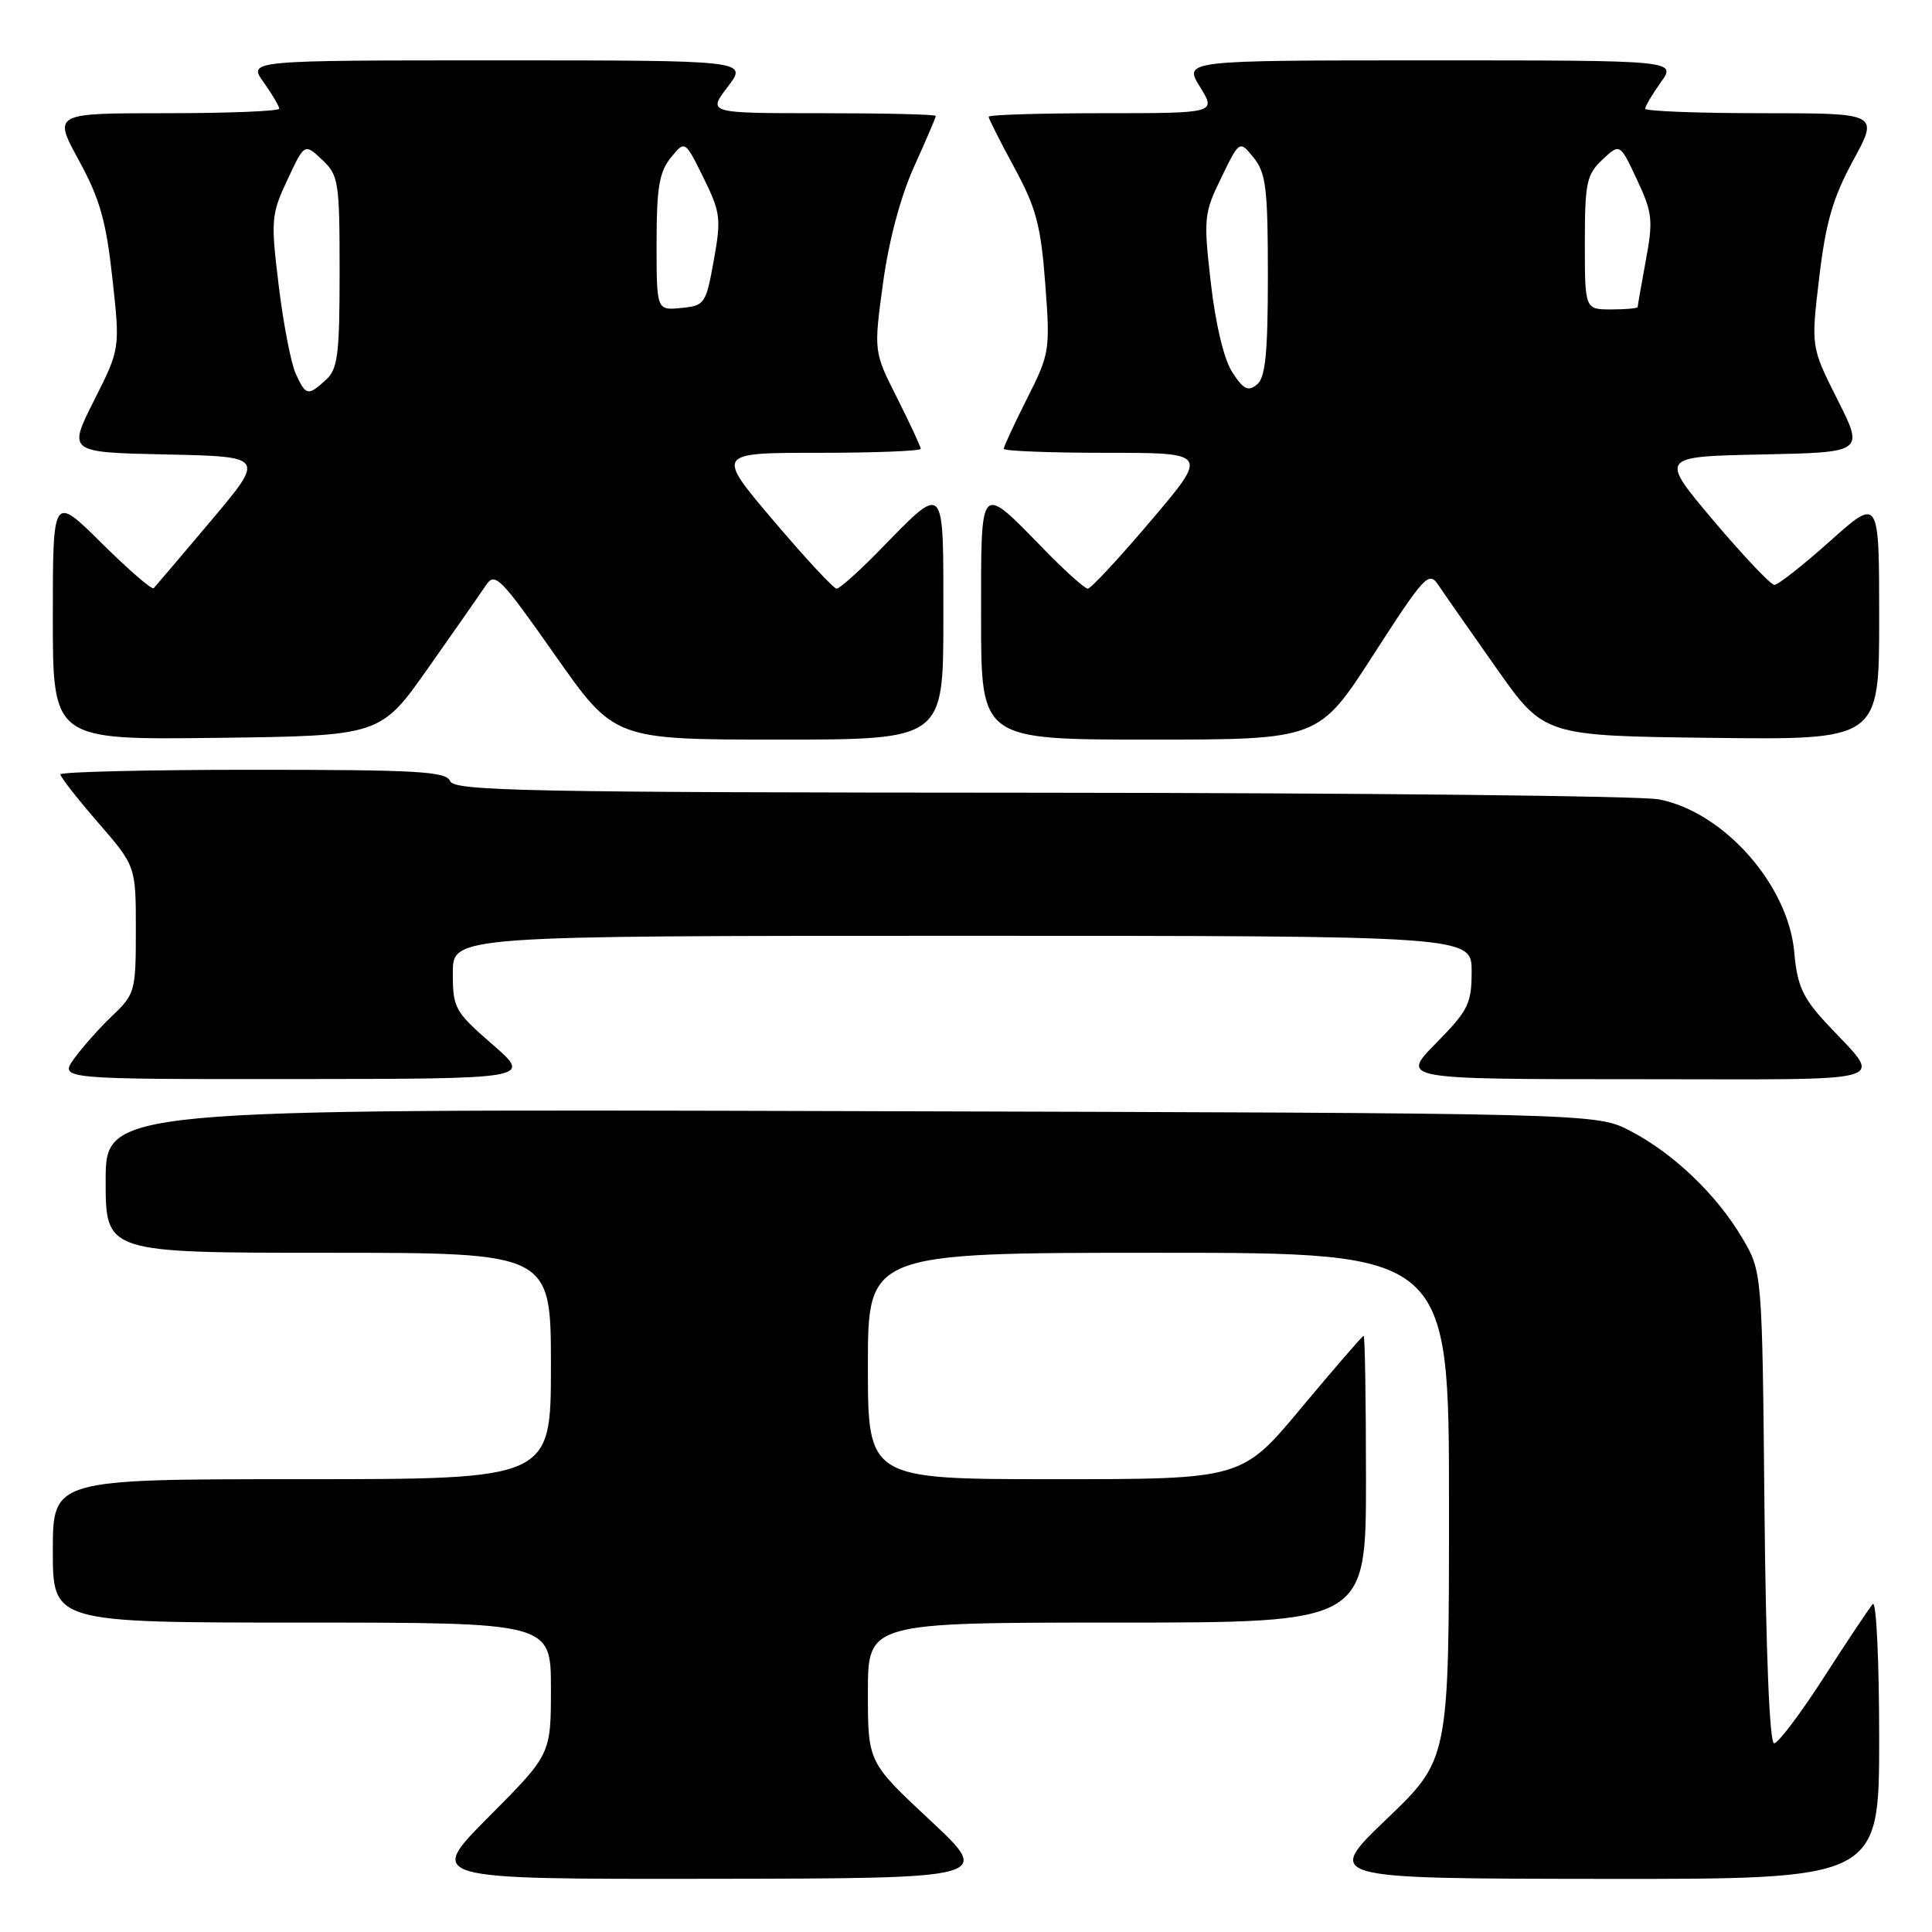 <?xml version="1.0" encoding="UTF-8" standalone="no"?>
<!DOCTYPE svg PUBLIC "-//W3C//DTD SVG 1.1//EN" "http://www.w3.org/Graphics/SVG/1.1/DTD/svg11.dtd" >
<svg xmlns="http://www.w3.org/2000/svg" xmlns:xlink="http://www.w3.org/1999/xlink" version="1.1" viewBox="0 0 256 256">
 <g >
 <path fill="currentColor"
d=" M 123.25 241.20 C 115.00 233.50 115.00 233.50 115.00 224.25 C 115.00 215.00 115.00 215.00 148.00 215.00 C 181.00 215.00 181.00 215.00 181.00 196.00 C 181.00 185.55 180.86 177.00 180.69 177.00 C 180.53 177.00 176.83 181.28 172.47 186.50 C 164.56 196.00 164.56 196.00 139.78 196.00 C 115.00 196.00 115.00 196.00 115.00 181.00 C 115.00 166.00 115.00 166.00 153.50 166.00 C 192.00 166.00 192.00 166.00 192.00 199.56 C 192.00 233.11 192.00 233.11 183.75 241.02 C 175.50 248.92 175.50 248.92 212.25 248.96 C 249.00 249.00 249.00 249.00 249.00 230.30 C 249.00 220.00 248.62 212.03 248.15 212.55 C 247.69 213.07 244.77 217.44 241.68 222.25 C 238.58 227.06 235.61 231.00 235.08 231.00 C 234.48 231.00 233.99 219.06 233.80 199.75 C 233.50 168.50 233.50 168.50 230.83 164.00 C 227.42 158.25 221.72 152.81 216.00 149.84 C 211.50 147.50 211.50 147.50 112.75 147.23 C 14.00 146.95 14.00 146.95 14.00 156.48 C 14.00 166.00 14.00 166.00 43.50 166.00 C 73.00 166.00 73.00 166.00 73.00 181.00 C 73.00 196.00 73.00 196.00 40.00 196.00 C 7.00 196.00 7.00 196.00 7.00 205.50 C 7.00 215.00 7.00 215.00 40.00 215.00 C 73.00 215.00 73.00 215.00 73.00 223.73 C 73.00 232.46 73.00 232.46 64.77 240.73 C 56.54 249.00 56.54 249.00 94.02 248.95 C 131.50 248.90 131.50 248.90 123.25 241.20 Z  M 65.25 138.39 C 60.25 134.04 60.00 133.59 60.00 128.91 C 60.00 124.00 60.00 124.00 127.50 124.00 C 195.00 124.00 195.00 124.00 195.00 128.72 C 195.00 132.99 194.56 133.88 190.29 138.22 C 185.58 143.00 185.58 143.00 216.91 143.00 C 252.14 143.00 249.56 143.77 241.92 135.50 C 238.86 132.19 238.14 130.58 237.75 126.18 C 236.96 117.24 228.41 107.58 219.81 105.92 C 217.44 105.46 180.56 105.07 137.86 105.04 C 69.79 105.01 60.14 104.81 59.64 103.50 C 59.15 102.22 55.30 102.00 33.53 102.00 C 19.49 102.00 8.00 102.28 8.00 102.61 C 8.00 102.95 10.25 105.83 13.00 109.00 C 18.00 114.77 18.00 114.77 18.00 123.20 C 18.00 131.32 17.89 131.73 14.91 134.56 C 13.21 136.18 10.93 138.74 9.84 140.25 C 7.86 143.00 7.86 143.00 39.18 142.98 C 70.50 142.95 70.50 142.95 65.25 138.39 Z  M 56.74 88.51 C 60.22 83.57 63.66 78.64 64.38 77.56 C 65.58 75.75 66.27 76.45 73.54 86.80 C 81.40 98.00 81.40 98.00 103.20 98.00 C 125.00 98.00 125.00 98.00 125.00 81.96 C 125.00 63.58 125.33 63.93 116.54 72.92 C 113.81 75.72 111.25 78.00 110.86 78.00 C 110.46 78.00 106.70 73.95 102.50 69.00 C 94.86 60.00 94.86 60.00 108.43 60.00 C 115.89 60.00 122.00 59.76 122.00 59.47 C 122.00 59.18 120.60 56.17 118.89 52.77 C 115.77 46.60 115.77 46.60 117.00 37.55 C 117.76 31.94 119.32 26.07 121.11 22.11 C 122.70 18.60 124.00 15.56 124.00 15.36 C 124.00 15.16 117.20 15.00 108.88 15.00 C 93.76 15.00 93.76 15.00 96.43 11.50 C 99.10 8.00 99.10 8.00 65.98 8.00 C 32.86 8.00 32.86 8.00 34.93 10.90 C 36.07 12.50 37.00 14.08 37.00 14.40 C 37.00 14.73 30.26 15.00 22.02 15.00 C 7.04 15.00 7.04 15.00 10.45 21.25 C 13.22 26.31 14.06 29.28 14.89 36.85 C 15.92 46.21 15.92 46.21 12.46 53.07 C 9.00 59.94 9.00 59.94 22.06 60.22 C 35.12 60.50 35.12 60.50 27.96 69.00 C 24.02 73.67 20.60 77.70 20.37 77.94 C 20.14 78.19 17.03 75.50 13.47 71.97 C 7.00 65.56 7.00 65.56 7.00 81.80 C 7.00 98.04 7.00 98.04 28.70 97.77 C 50.41 97.50 50.41 97.50 56.74 88.51 Z  M 181.99 86.75 C 188.75 76.26 189.33 75.64 190.58 77.51 C 191.32 78.62 194.78 83.57 198.26 88.51 C 204.59 97.50 204.59 97.50 226.80 97.77 C 249.00 98.04 249.00 98.04 249.00 81.96 C 249.00 65.88 249.00 65.88 242.50 71.69 C 238.93 74.88 235.61 77.50 235.12 77.50 C 234.64 77.50 231.01 73.67 227.06 69.00 C 219.88 60.50 219.88 60.50 233.44 60.22 C 247.00 59.94 247.00 59.94 243.48 52.96 C 239.96 45.97 239.96 45.97 241.06 36.74 C 241.93 29.43 242.87 26.19 245.56 21.25 C 248.96 15.00 248.96 15.00 233.48 15.00 C 224.97 15.00 218.00 14.73 218.00 14.40 C 218.00 14.08 218.93 12.50 220.07 10.90 C 222.14 8.00 222.14 8.00 189.49 8.00 C 156.84 8.00 156.84 8.00 159.00 11.50 C 161.16 15.00 161.16 15.00 146.08 15.00 C 137.79 15.00 131.00 15.21 131.00 15.47 C 131.00 15.72 132.53 18.76 134.41 22.22 C 137.30 27.54 137.92 29.89 138.50 37.59 C 139.17 46.41 139.09 46.87 136.09 52.81 C 134.39 56.19 133.00 59.18 133.00 59.47 C 133.00 59.76 139.11 60.00 146.57 60.00 C 160.14 60.00 160.14 60.00 152.50 69.00 C 148.30 73.95 144.54 78.00 144.14 78.00 C 143.75 78.00 141.19 75.72 138.46 72.92 C 129.67 63.93 130.00 63.58 130.00 81.96 C 130.00 98.00 130.00 98.00 152.37 98.00 C 174.74 98.00 174.74 98.00 181.99 86.75 Z  M 39.18 49.50 C 38.55 48.12 37.54 42.87 36.93 37.83 C 35.87 29.15 35.93 28.42 38.08 23.83 C 40.35 18.98 40.35 18.98 42.68 21.16 C 44.87 23.23 45.00 24.05 45.00 36.02 C 45.00 47.02 44.76 48.91 43.17 50.35 C 40.78 52.51 40.53 52.45 39.18 49.50 Z  M 87.00 32.17 C 87.00 24.91 87.35 22.79 88.88 20.90 C 90.76 18.58 90.76 18.58 93.21 23.54 C 95.47 28.12 95.58 28.96 94.58 34.50 C 93.54 40.28 93.38 40.51 90.25 40.81 C 87.00 41.13 87.00 41.13 87.00 32.17 Z  M 163.32 49.38 C 162.20 47.70 161.10 43.14 160.45 37.57 C 159.46 28.91 159.52 28.27 161.83 23.54 C 164.24 18.58 164.24 18.58 166.12 20.90 C 167.75 22.91 168.00 25.00 168.00 36.49 C 168.00 46.79 167.68 50.02 166.57 50.94 C 165.41 51.91 164.78 51.61 163.32 49.38 Z  M 210.00 32.17 C 210.00 24.23 210.23 23.13 212.32 21.16 C 214.65 18.98 214.65 18.98 216.91 23.81 C 218.96 28.18 219.07 29.19 218.08 34.50 C 217.49 37.73 217.00 40.51 217.00 40.68 C 217.00 40.86 215.43 41.00 213.50 41.00 C 210.00 41.00 210.00 41.00 210.00 32.17 Z "/>
</g>
</svg>